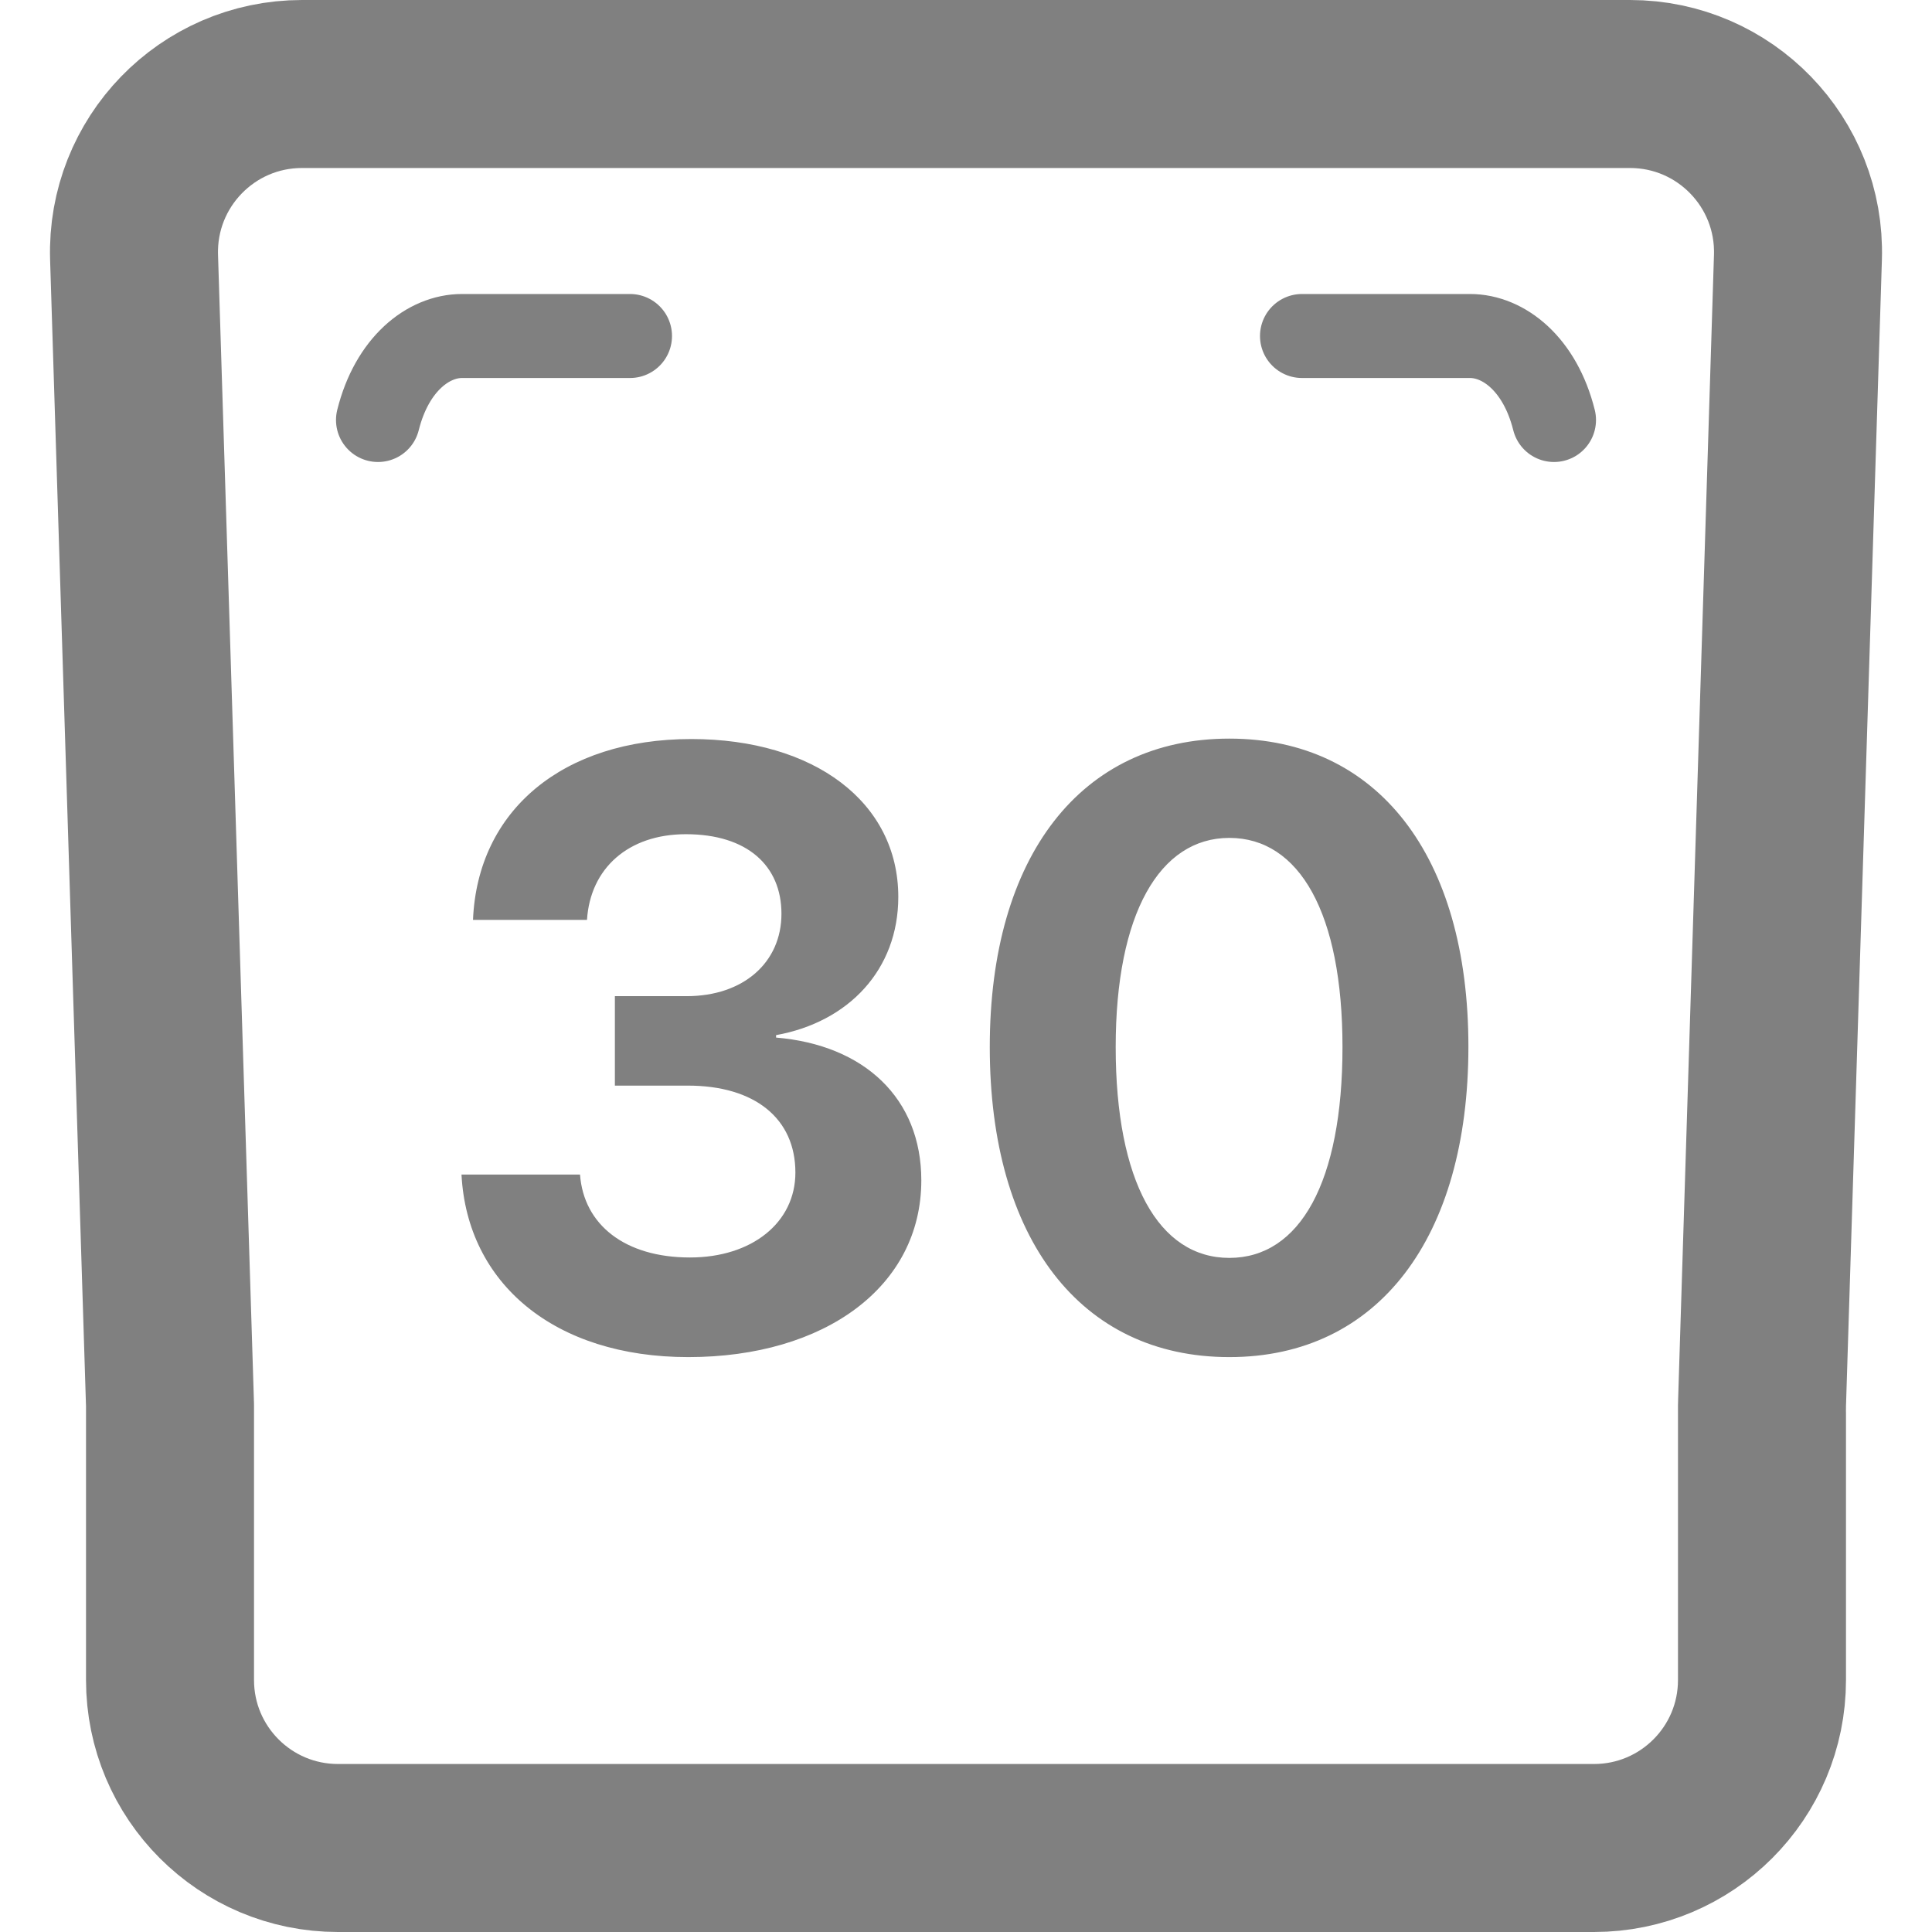 <svg width="23" height="23" viewBox="0 0 23 23" fill="none" xmlns="http://www.w3.org/2000/svg">
<path d="M20.977 16.696C20.976 16.706 20.976 16.717 20.976 16.727V19.864V20C20.976 21.105 20.081 22 18.976 22H18.833H4.167H4.024C2.919 22 2.024 21.105 2.024 20V19.864V16.727C2.024 16.717 2.024 16.706 2.023 16.696L1.596 3.063C1.561 1.934 2.466 1 3.595 1H19.405C20.534 1 21.439 1.934 21.404 3.063L20.977 16.696Z" stroke="#808080" stroke-width="2" stroke-linejoin="round"/>
<path d="M4.5 5C4.667 4.333 5.1 4 5.5 4C5.9 4 7 4 7.5 4" stroke="#808080" stroke-linecap="round" stroke-linejoin="round"/>
<path d="M18.5 5C18.333 4.333 17.9 4 17.5 4C17.1 4 16 4 15.5 4" stroke="#808080" stroke-linecap="round" stroke-linejoin="round"/>
<path d="M7.32 12.924V11.859H8.175C8.849 11.859 9.303 11.459 9.303 10.878C9.303 10.307 8.897 9.931 8.165 9.931C7.481 9.931 7.027 10.336 6.988 10.951H5.631C5.685 9.647 6.7 8.798 8.229 8.798C9.693 8.798 10.694 9.55 10.694 10.678C10.694 11.542 10.104 12.167 9.239 12.323V12.352C10.289 12.44 10.968 13.075 10.968 14.052C10.968 15.316 9.82 16.156 8.194 16.156C6.603 16.156 5.562 15.282 5.494 13.983H6.905C6.949 14.579 7.438 14.97 8.214 14.97C8.951 14.97 9.469 14.555 9.469 13.959C9.469 13.315 8.985 12.924 8.189 12.924H7.32ZM14.635 16.156C12.862 16.156 11.783 14.745 11.783 12.465C11.783 10.19 12.872 8.793 14.635 8.793C16.398 8.793 17.481 10.185 17.481 12.46C17.481 14.735 16.407 16.156 14.635 16.156ZM14.635 14.975C15.475 14.975 15.982 14.071 15.982 12.465C15.982 10.873 15.47 9.975 14.635 9.975C13.805 9.975 13.282 10.878 13.282 12.465C13.282 14.066 13.795 14.975 14.635 14.975Z" fill="#808080"/>
</svg>
